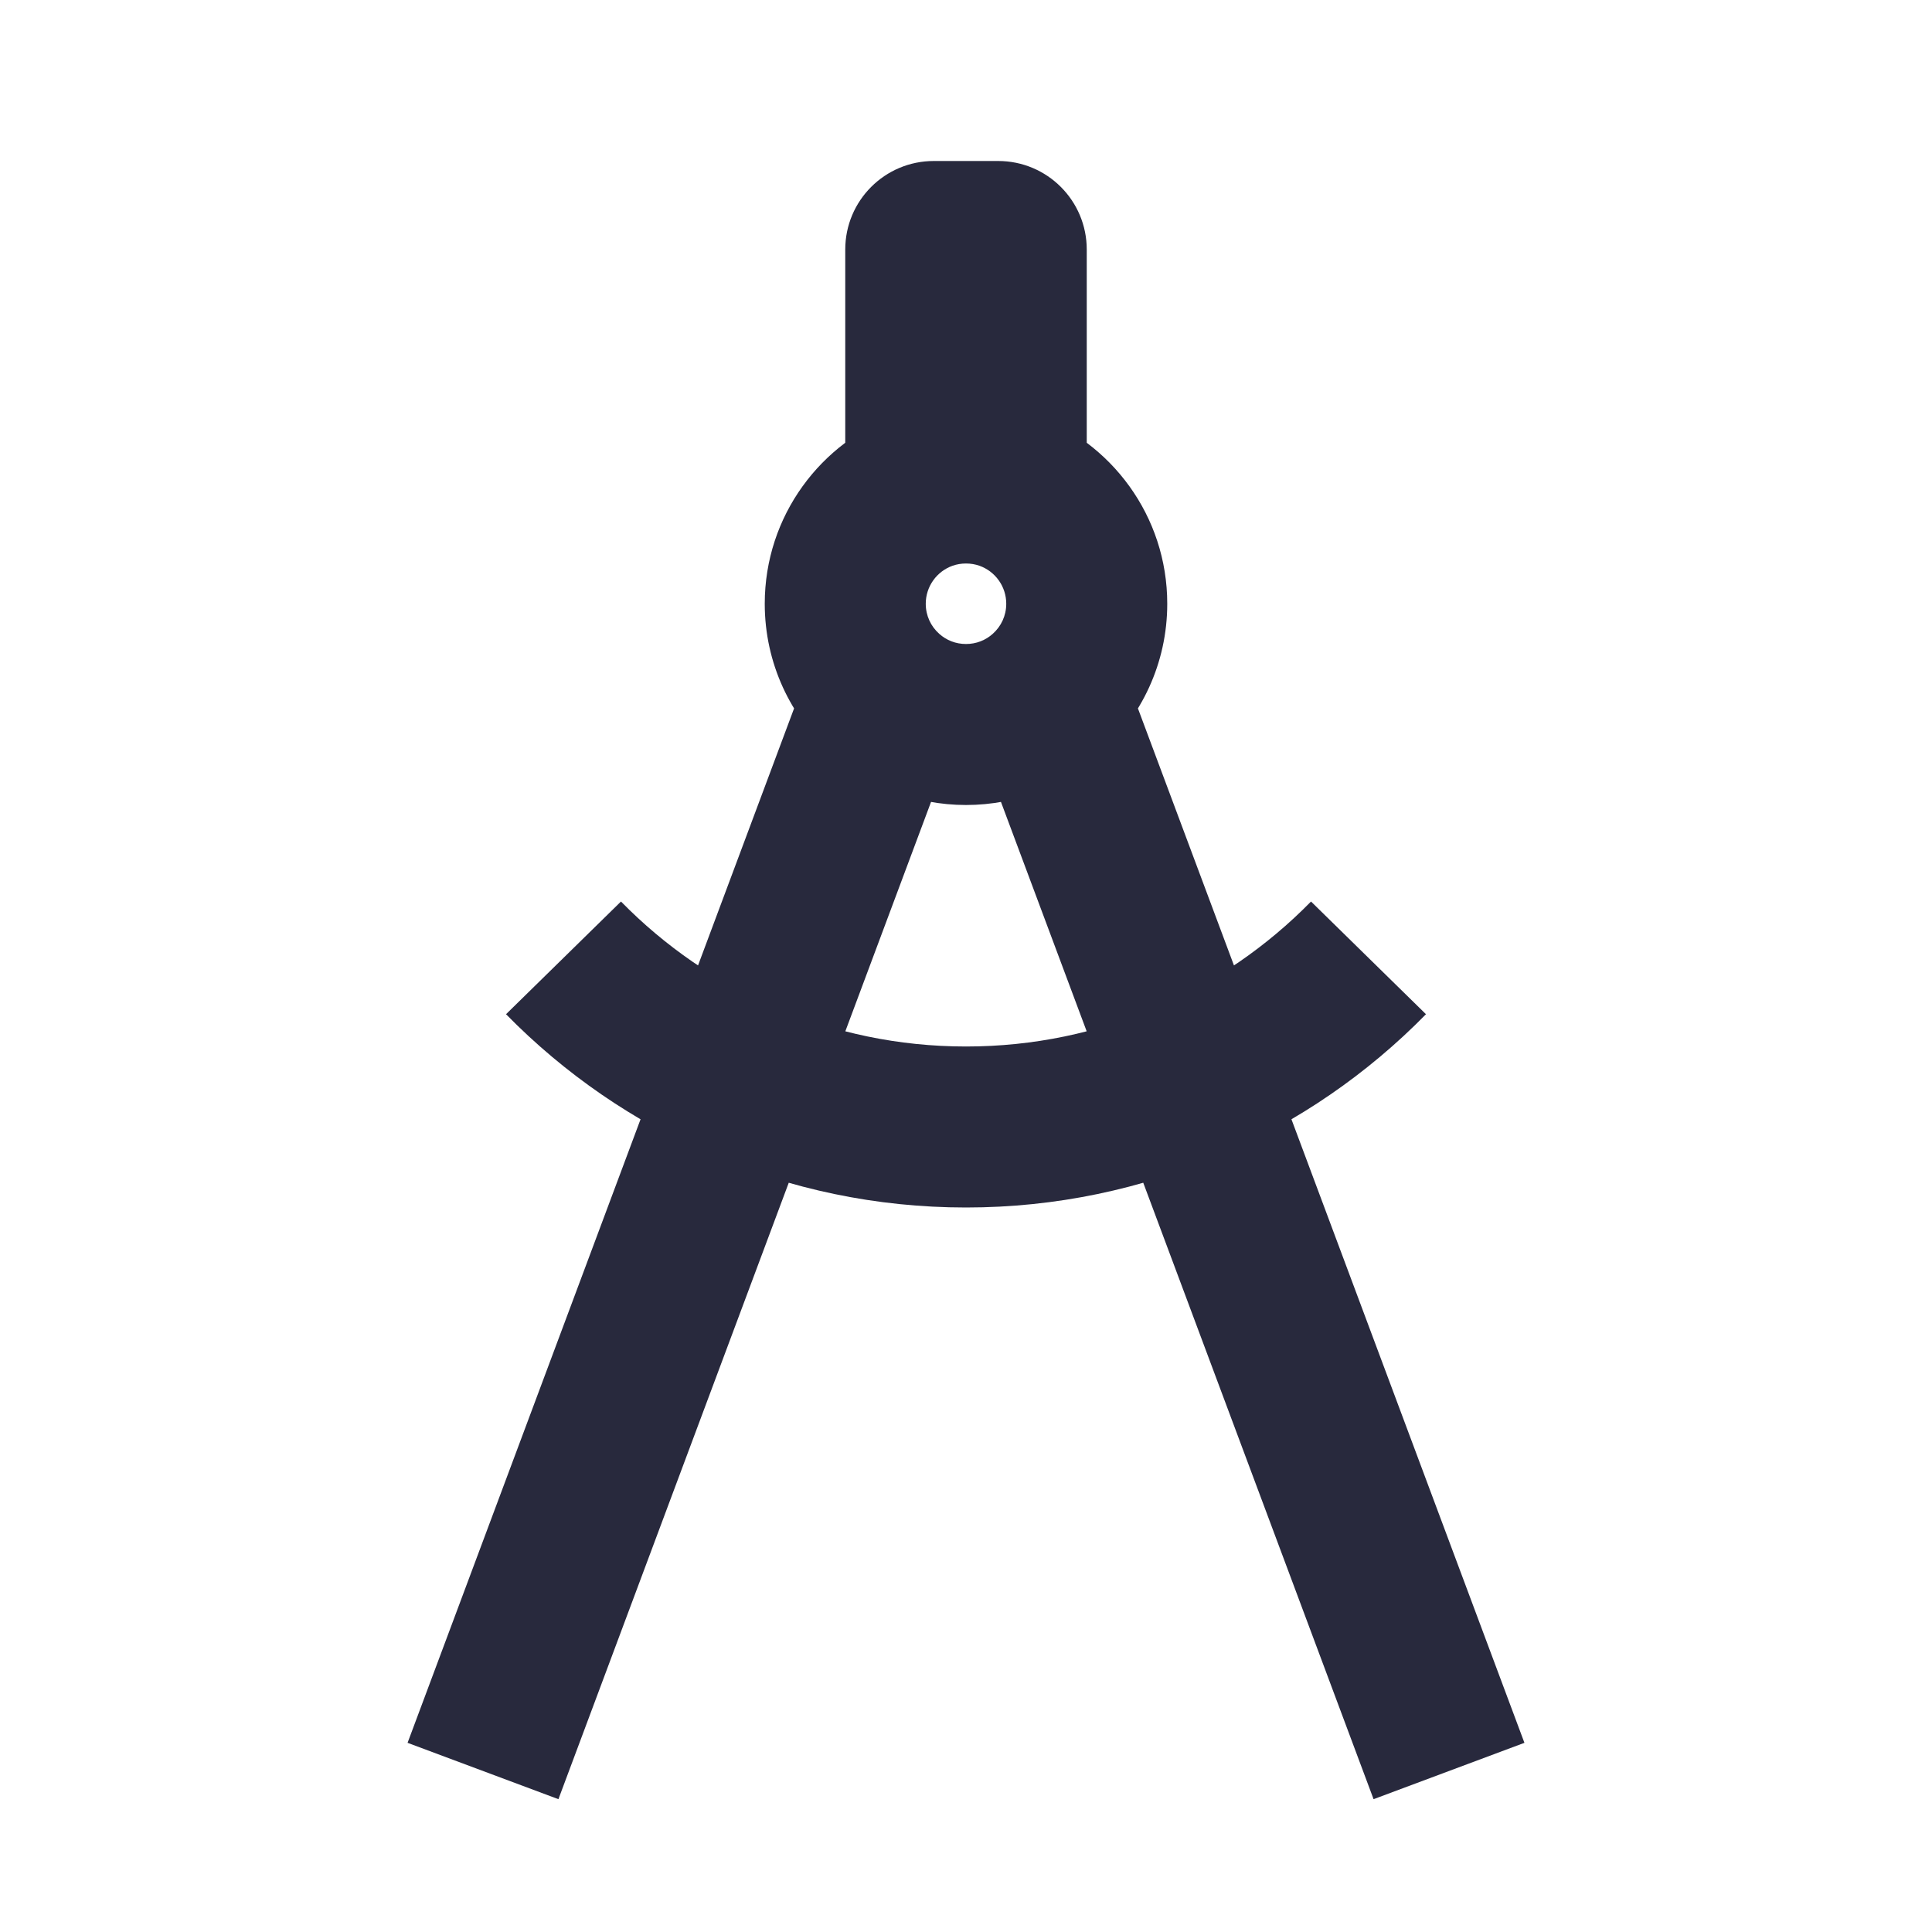 <svg width="24" height="24" viewBox="0 0 24 24" fill="none" xmlns="http://www.w3.org/2000/svg">
<path d="M11 8.618L11.667 7.873L11.667 7.873L11 8.618ZM13 8.618L12.333 7.873L12.333 7.873L13 8.618ZM11.5 7.5C11.5 7.284 11.638 7.097 11.833 7.028L11.167 5.143C10.197 5.485 9.5 6.41 9.5 7.5H11.5ZM11.833 7.028C11.884 7.01 11.94 7 12 7V5C11.71 5 11.429 5.05 11.167 5.143L11.833 7.028ZM12.5 6.085V3.1H10.5V6.085H12.5ZM12 8C11.871 8 11.756 7.953 11.667 7.873L10.333 9.363C10.775 9.758 11.36 10 12 10V8ZM11.667 7.873C11.563 7.78 11.5 7.648 11.5 7.5H9.5C9.5 8.241 9.823 8.907 10.333 9.363L11.667 7.873ZM10.063 8.268L5.063 21.65L6.937 22.35L11.937 8.968L10.063 8.268ZM12.5 3.1C12.5 3.597 12.097 4 11.6 4V2C10.992 2 10.5 2.492 10.5 3.1H12.5ZM14.5 7.5C14.5 6.41 13.803 5.485 12.833 5.143L12.167 7.028C12.362 7.097 12.5 7.284 12.5 7.5H14.5ZM12.833 5.143C12.571 5.05 12.29 5 12 5V7C12.06 7 12.116 7.01 12.167 7.028L12.833 5.143ZM13.5 6.085V3.1H11.5V6.085H13.5ZM12 10C12.64 10 13.225 9.758 13.667 9.363L12.333 7.873C12.244 7.953 12.129 8 12 8V10ZM13.667 9.363C14.177 8.907 14.5 8.241 14.5 7.5H12.5C12.5 7.648 12.437 7.78 12.333 7.873L13.667 9.363ZM12.063 8.968L17.063 22.35L18.937 21.65L13.937 8.268L12.063 8.968ZM13.5 3.1C13.5 2.492 13.008 2 12.4 2V4C11.903 4 11.5 3.597 11.5 3.1H13.5ZM11.6 4H12.4V2H11.6V4ZM16.286 11.199C15.196 12.312 13.679 13 12 13V15C14.238 15 16.263 14.079 17.714 12.599L16.286 11.199ZM12 13C10.321 13 8.804 12.312 7.714 11.199L6.286 12.599C7.737 14.079 9.762 15 12 15V13Z" fill="#28293D"/>
</svg>
